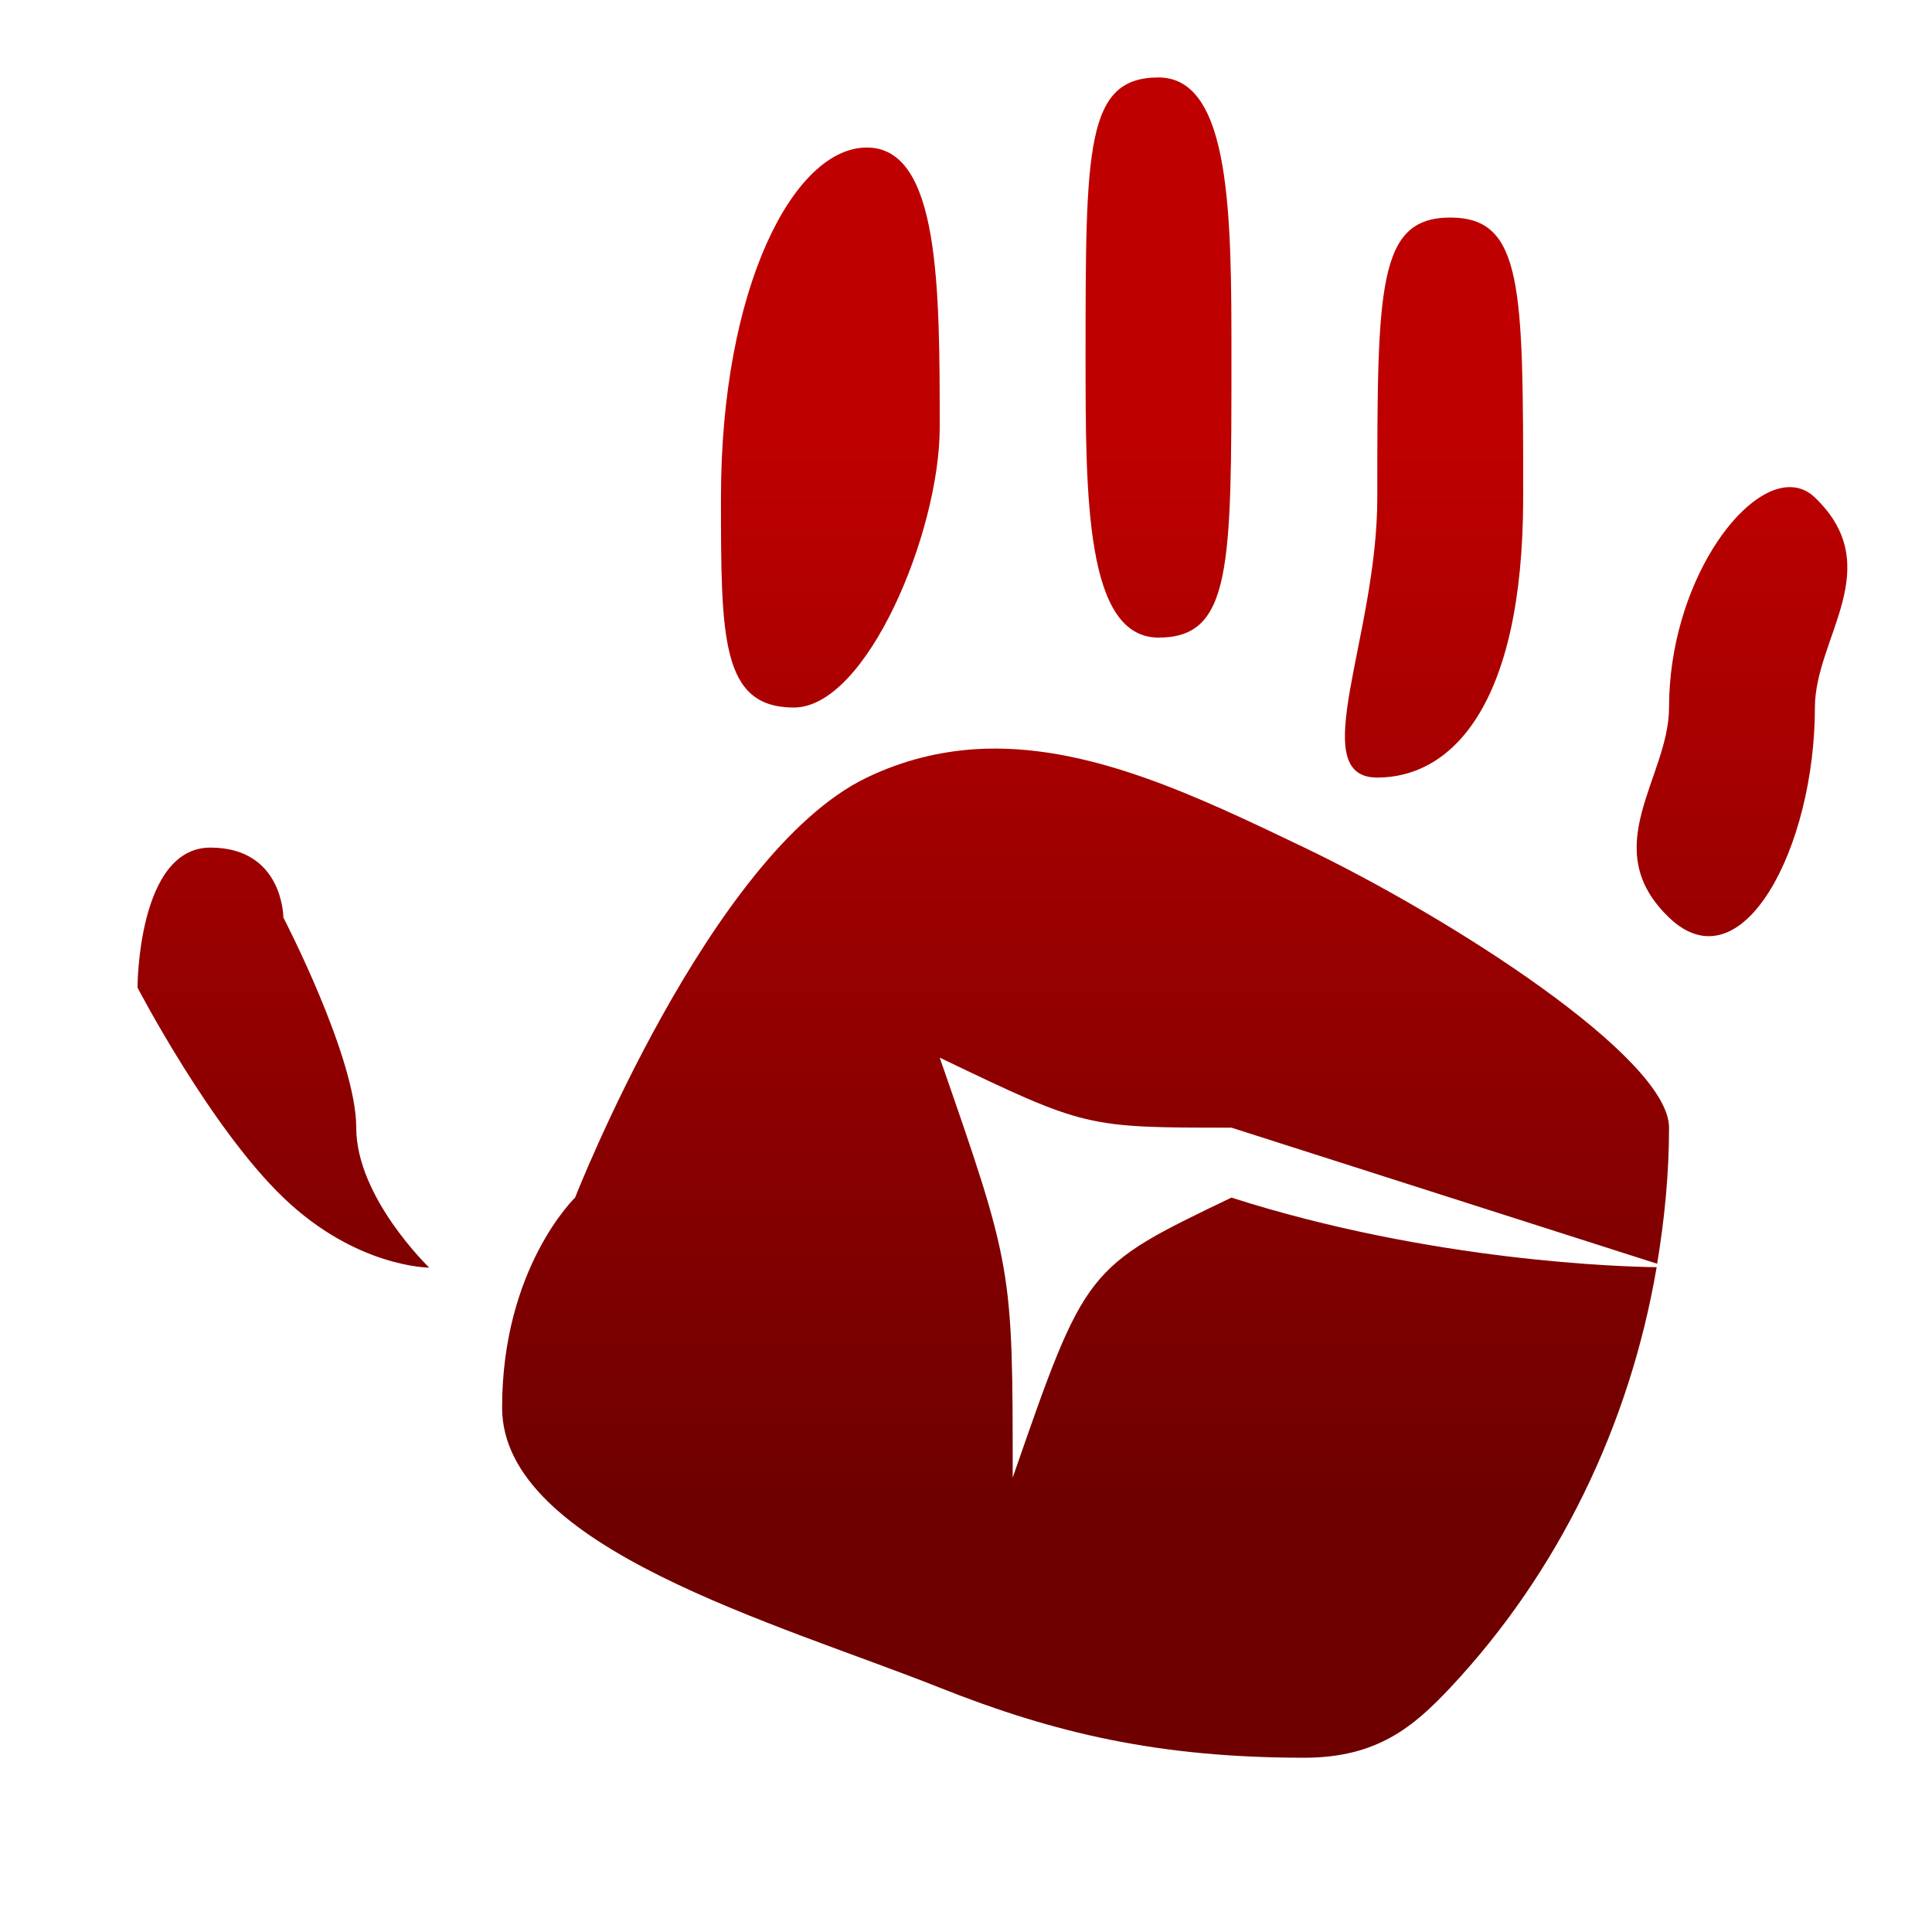 <svg xmlns="http://www.w3.org/2000/svg" xmlns:xlink="http://www.w3.org/1999/xlink" width="64" height="64" viewBox="0 0 64 64" version="1.1"><defs><linearGradient id="linear0" gradientUnits="userSpaceOnUse" x1="0" y1="0" x2="0" y2="1" gradientTransform="matrix(56,0,0,35.898,4,14.051)"><stop offset="0" style="stop-color:#bf0000;stop-opacity:1;"/><stop offset="1" style="stop-color:#6e0000;stop-opacity:1;"/></linearGradient></defs><g id="surface1"><path style=" stroke:none;fill-rule:nonzero;fill:url(#linear0);" d="M 38.379 2.566 C 35.961 2.566 35.961 4.887 35.961 11.844 C 35.961 16.48 35.961 21.121 38.379 21.121 C 40.793 21.121 40.793 18.801 40.793 11.844 C 40.793 7.207 40.793 2.566 38.379 2.566 Z M 28.715 4.887 C 26.297 4.887 23.883 9.523 23.883 16.48 C 23.883 21.121 23.883 23.438 26.297 23.438 C 28.715 23.438 31.129 17.621 31.129 14.164 C 31.129 9.523 31.129 4.887 28.715 4.887 Z M 48.043 7.207 C 45.625 7.207 45.625 9.523 45.625 16.48 C 45.625 21.121 43.211 25.758 45.625 25.758 C 48.043 25.758 50.457 23.438 50.457 16.48 C 50.457 9.523 50.457 7.207 48.043 7.207 Z M 59.453 16.148 C 57.758 15.914 55.289 19.379 55.289 23.438 C 55.289 25.758 52.875 28.078 55.289 30.395 C 57.707 32.715 60.121 28.078 60.121 23.438 C 60.121 21.121 62.539 18.801 60.121 16.48 C 59.922 16.289 59.695 16.18 59.453 16.148 Z M 32.34 24.816 C 31.129 24.891 29.922 25.18 28.715 25.758 C 23.52 28.25 19.051 39.672 19.051 39.672 C 19.051 39.672 16.633 41.992 16.633 46.629 C 16.633 51.27 25.766 53.773 31.129 55.906 C 34.922 57.414 38.379 58.227 43.211 58.227 C 45.625 58.227 46.836 57.191 48.043 55.906 C 51.613 52.102 53.984 47.223 54.879 41.977 C 53.828 41.965 47.445 41.801 40.793 39.672 C 35.961 41.992 35.961 41.992 33.547 48.949 C 33.547 41.992 33.547 41.992 31.129 35.035 C 35.961 37.355 35.961 37.355 40.793 37.355 L 54.895 41.863 C 55.141 40.383 55.289 38.875 55.289 37.355 C 55.289 35.035 48.043 30.395 43.211 28.078 C 39.586 26.34 35.961 24.598 32.336 24.816 Z M 6.969 28.078 C 4.555 28.078 4.555 32.715 4.555 32.715 C 4.555 32.715 6.969 37.355 9.387 39.672 C 11.801 41.992 14.219 41.992 14.219 41.992 C 14.219 41.992 11.801 39.672 11.801 37.355 C 11.801 35.035 9.387 30.395 9.387 30.395 C 9.387 30.395 9.387 28.078 6.969 28.078 Z M 6.969 28.078 "/></g></svg>
